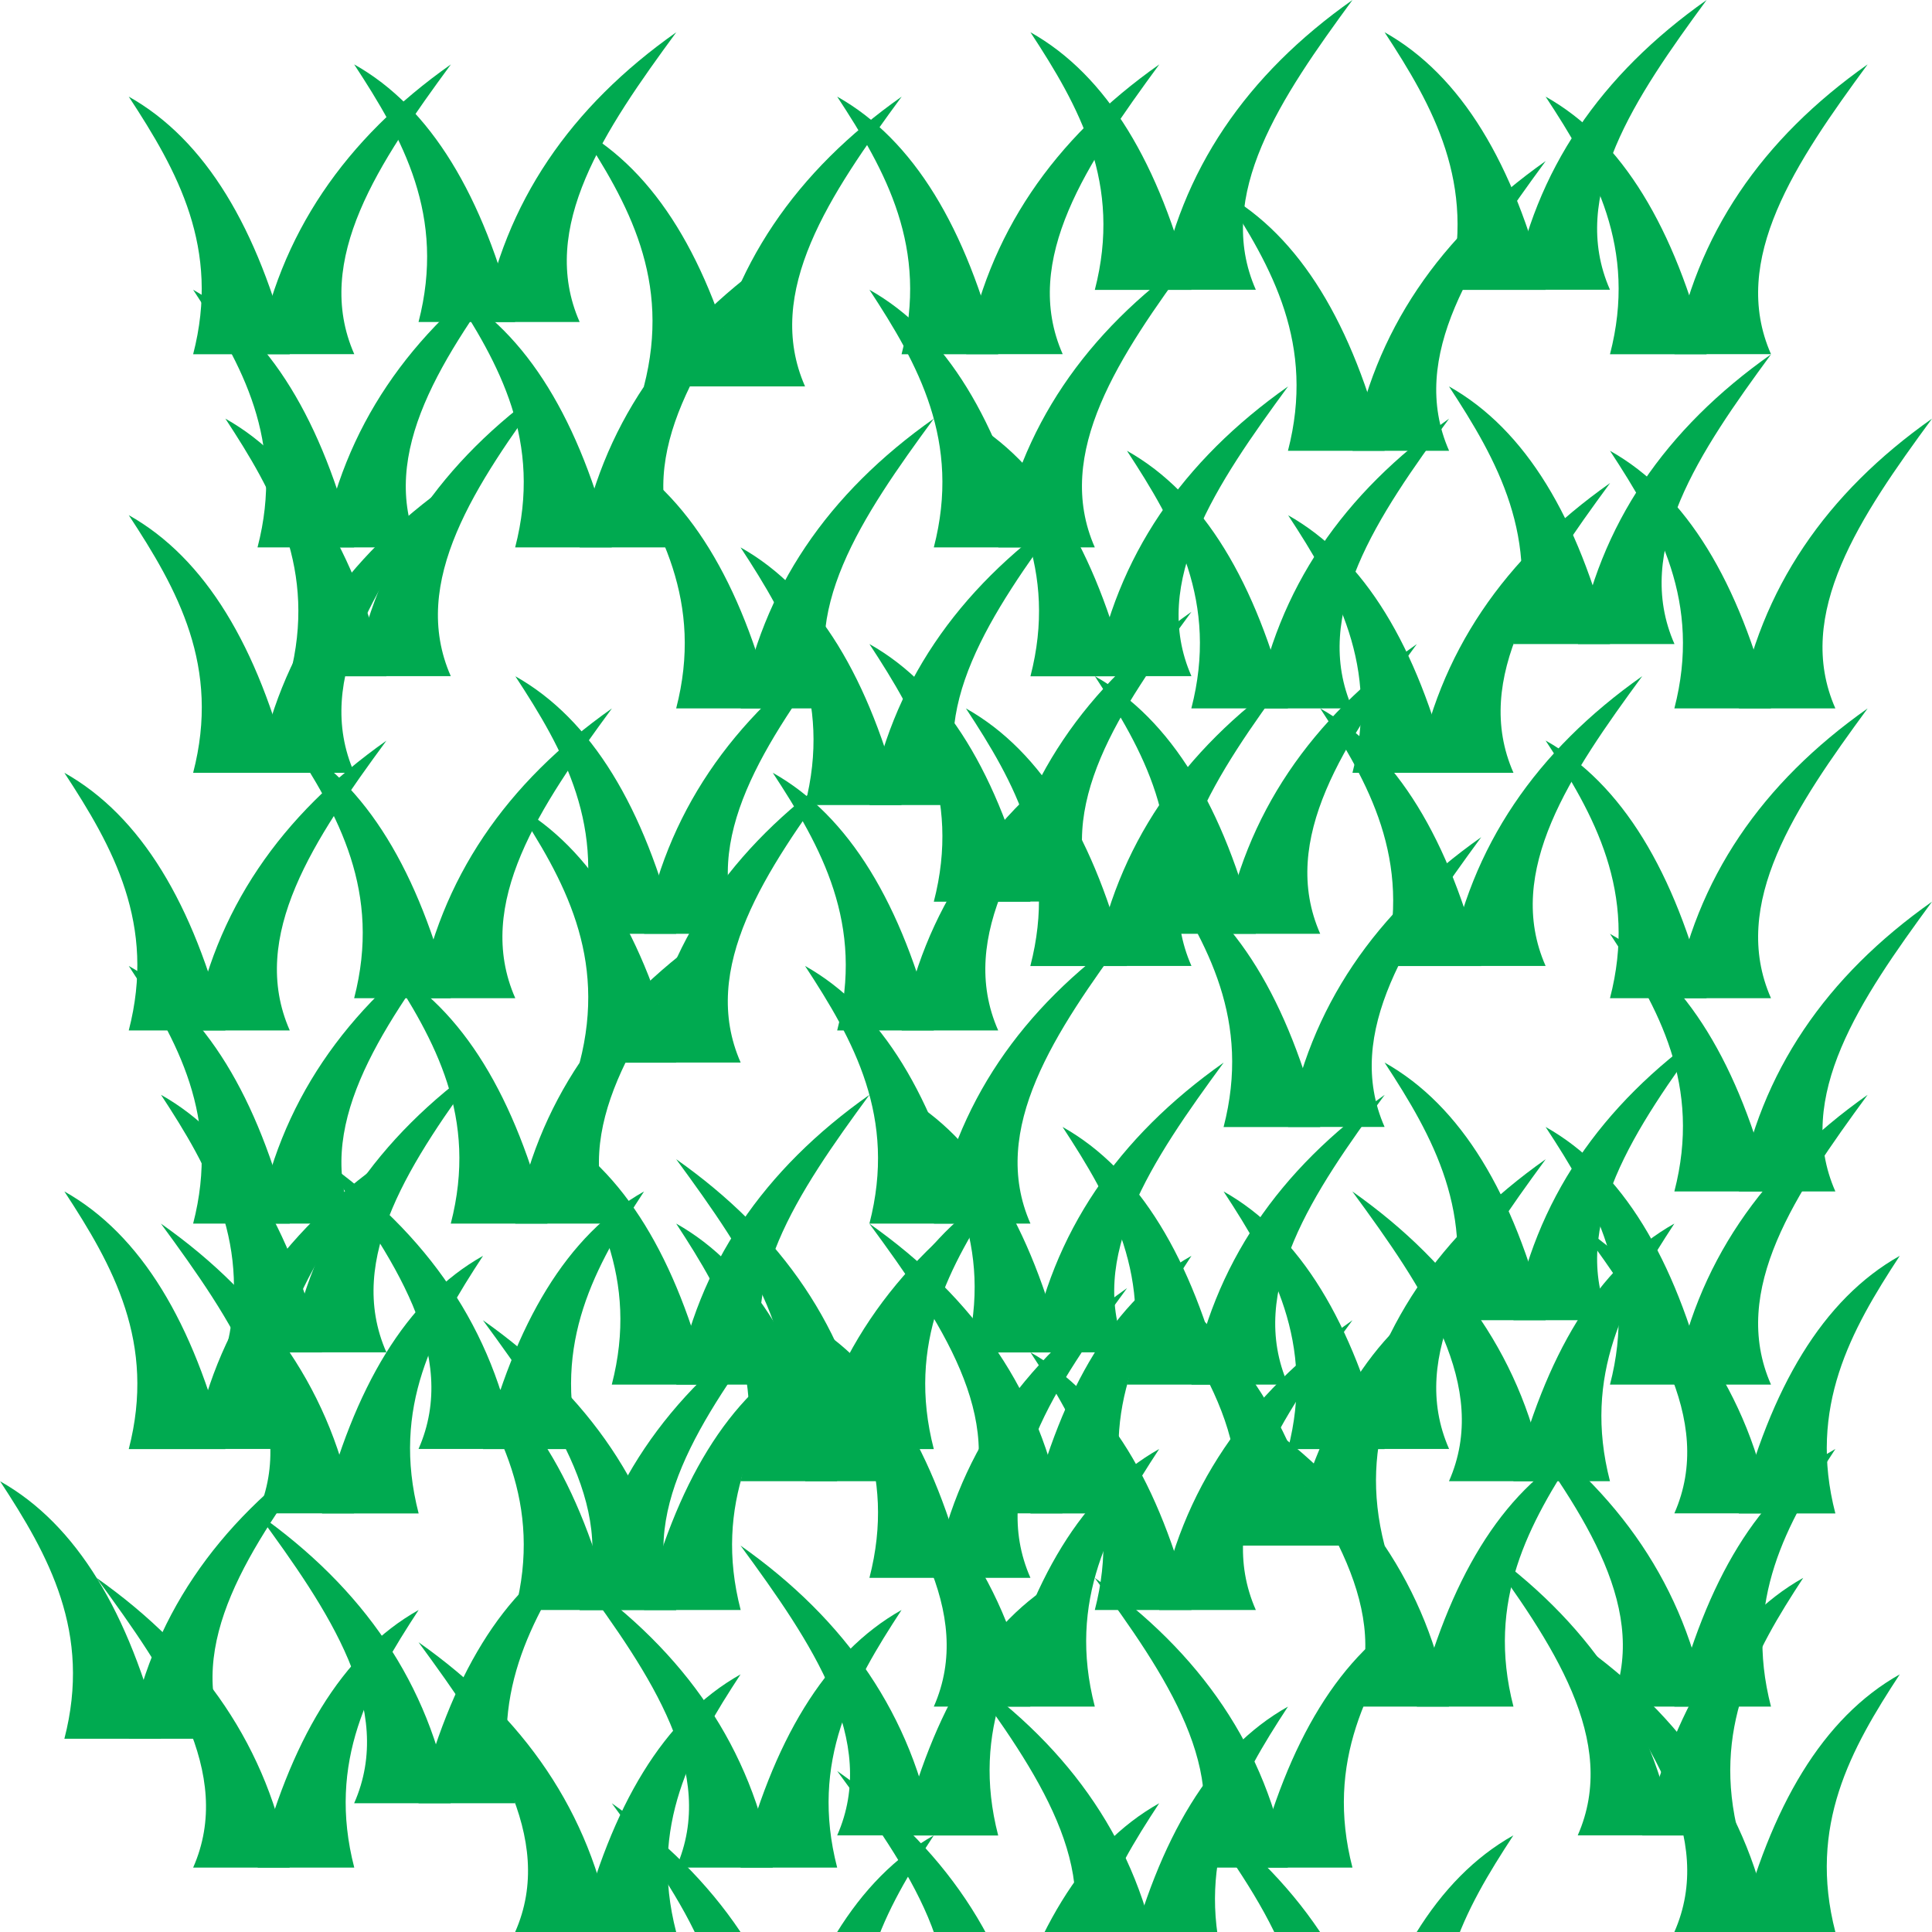 <?xml version="1.0" encoding="UTF-8" standalone="no"?>
<!-- Created with Inkscape (http://www.inkscape.org/) -->

<svg
   xmlns:dc="http://purl.org/dc/elements/1.1/"
   xmlns:cc="http://creativecommons.org/ns#"
   xmlns:rdf="http://www.w3.org/1999/02/22-rdf-syntax-ns#"
   xmlns:svg="http://www.w3.org/2000/svg"
   xmlns="http://www.w3.org/2000/svg"
   xmlns:sodipodi="http://sodipodi.sourceforge.net/DTD/sodipodi-0.dtd"
   xmlns:inkscape="http://www.inkscape.org/namespaces/inkscape"
   width="60"
   height="60"
   viewBox="0 0 15.875 15.875"
   version="1.1"
   id="svg8"
   inkscape:version="0.92.2 (5c3e80d, 2017-08-06)"
   sodipodi:docname="grass.svg"
   inkscape:export-filename="C:\Users\Tyler\Desktop\IRB\sprites\grass.png"
   inkscape:export-xdpi="96"
   inkscape:export-ydpi="96">
  <defs
     id="defs2" />
  <sodipodi:namedview
     id="base"
     pagecolor="#a0502d"
     bordercolor="#666666"
     borderopacity="1.0"
     inkscape:pageopacity="1"
     inkscape:pageshadow="2"
     inkscape:zoom="11.2"
     inkscape:cx="54.16679"
     inkscape:cy="31.146863"
     inkscape:document-units="mm"
     inkscape:current-layer="layer1"
     showgrid="true"
     units="px"
     inkscape:window-width="1920"
     inkscape:window-height="1027"
     inkscape:window-x="-8"
     inkscape:window-y="-8"
     inkscape:window-maximized="1">
    <inkscape:grid
       type="xygrid"
       id="grid815" />
  </sodipodi:namedview>
  <g
     inkscape:label="Layer 1"
     inkscape:groupmode="layer"
     id="layer1"
     transform="translate(0,-281.125)">
    <path
       style="fill:#00aa50;fill-opacity:1;stroke:none;stroke-width:0.265px;stroke-linecap:butt;stroke-linejoin:miter;stroke-opacity:1"
       d="m 1.058,281.919 c 0.632,0.355 1.061,1.083 1.323,2.117 H 1.587 c 0.226,-0.873 -0.128,-1.505 -0.529,-2.117 v 0"
       id="path827"
       inkscape:connector-curvature="0"
       sodipodi:nodetypes="ccccc" />
    <path
       style="fill:#00aa50;fill-opacity:1;stroke:none;stroke-width:0.265px;stroke-linecap:butt;stroke-linejoin:miter;stroke-opacity:1"
       d="m 2.117,284.035 h 0.794 c -0.342,-0.776 0.205,-1.578 0.794,-2.381 -0.87,0.613 -1.412,1.4 -1.587,2.381 z"
       id="path829"
       inkscape:connector-curvature="0"
       sodipodi:nodetypes="cccc" />
    <path
       style="fill:#00aa50;fill-opacity:1;stroke:none;stroke-width:0.265px;stroke-linecap:butt;stroke-linejoin:miter;stroke-opacity:1"
       d="m 1.058,285.358 c 0.632,0.355 1.061,1.083 1.323,2.117 H 1.587 C 1.814,286.602 1.46,285.97 1.058,285.358 v 0"
       id="path827-6"
       inkscape:connector-curvature="0"
       sodipodi:nodetypes="ccccc" />
    <path
       style="fill:#00aa50;fill-opacity:1;stroke:none;stroke-width:0.265px;stroke-linecap:butt;stroke-linejoin:miter;stroke-opacity:1"
       d="m 2.117,287.475 h 0.794 c -0.342,-0.776 0.205,-1.578 0.794,-2.381 -0.87,0.613 -1.412,1.4 -1.587,2.381 z"
       id="path829-3"
       inkscape:connector-curvature="0"
       sodipodi:nodetypes="cccc" />
    <path
       style="fill:#00aa50;fill-opacity:1;stroke:none;stroke-width:0.265px;stroke-linecap:butt;stroke-linejoin:miter;stroke-opacity:1"
       d="m 6.085,285.623 c 0.632,0.355 1.061,1.083 1.323,2.117 h -0.794 c 0.226,-0.873 -0.128,-1.505 -0.529,-2.117 v 0"
       id="path827-5"
       inkscape:connector-curvature="0"
       sodipodi:nodetypes="ccccc" />
    <path
       style="fill:#00aa50;fill-opacity:1;stroke:none;stroke-width:0.265px;stroke-linecap:butt;stroke-linejoin:miter;stroke-opacity:1"
       d="M 7.144,287.74 H 7.938 c -0.342,-0.776 0.205,-1.578 0.794,-2.381 -0.87,0.613 -1.412,1.4 -1.587,2.381 z"
       id="path829-34"
       inkscape:connector-curvature="0"
       sodipodi:nodetypes="cccc" />
    <path
       style="fill:#00aa50;fill-opacity:1;stroke:none;stroke-width:0.265px;stroke-linecap:butt;stroke-linejoin:miter;stroke-opacity:1"
       d="m 6.879,281.919 c 0.632,0.355 1.061,1.083 1.323,2.117 h -0.794 c 0.226,-0.873 -0.128,-1.505 -0.529,-2.117 v 0"
       id="path827-3"
       inkscape:connector-curvature="0"
       sodipodi:nodetypes="ccccc" />
    <path
       style="fill:#00aa50;fill-opacity:1;stroke:none;stroke-width:0.265px;stroke-linecap:butt;stroke-linejoin:miter;stroke-opacity:1"
       d="m 7.938,284.035 h 0.794 c -0.342,-0.776 0.205,-1.578 0.794,-2.381 -0.87,0.613 -1.412,1.4 -1.587,2.381 z"
       id="path829-5"
       inkscape:connector-curvature="0"
       sodipodi:nodetypes="cccc" />
    <path
       style="fill:#00aa50;fill-opacity:1;stroke:none;stroke-width:0.265px;stroke-linecap:butt;stroke-linejoin:miter;stroke-opacity:1"
       d="m 3.704,283.506 c 0.632,0.355 1.061,1.083 1.323,2.117 h -0.794 c 0.226,-0.873 -0.128,-1.505 -0.529,-2.117 v 0"
       id="path827-1"
       inkscape:connector-curvature="0"
       sodipodi:nodetypes="ccccc" />
    <path
       style="fill:#00aa50;fill-opacity:1;stroke:none;stroke-width:0.265px;stroke-linecap:butt;stroke-linejoin:miter;stroke-opacity:1"
       d="m 4.762,285.623 h 0.794 c -0.342,-0.776 0.205,-1.578 0.794,-2.381 -0.87,0.613 -1.412,1.4 -1.587,2.381 z"
       id="path829-7"
       inkscape:connector-curvature="0"
       sodipodi:nodetypes="cccc" />
    <path
       style="fill:#00aa50;fill-opacity:1;stroke:none;stroke-width:0.265px;stroke-linecap:butt;stroke-linejoin:miter;stroke-opacity:1"
       d="m 8.996,286.681 c 0.632,0.355 1.061,1.083 1.323,2.117 H 9.525 c 0.226,-0.873 -0.128,-1.505 -0.529,-2.117 v 0"
       id="path827-4"
       inkscape:connector-curvature="0"
       sodipodi:nodetypes="ccccc" />
    <path
       style="fill:#00aa50;fill-opacity:1;stroke:none;stroke-width:0.265px;stroke-linecap:butt;stroke-linejoin:miter;stroke-opacity:1"
       d="m 10.054,288.798 h 0.794 c -0.342,-0.776 0.205,-1.578 0.794,-2.381 -0.87,0.613 -1.412,1.4 -1.587,2.381 z"
       id="path829-6"
       inkscape:connector-curvature="0"
       sodipodi:nodetypes="cccc" />
    <path
       style="fill:#00aa50;fill-opacity:1;stroke:none;stroke-width:0.265px;stroke-linecap:butt;stroke-linejoin:miter;stroke-opacity:1"
       d="m 10.583,285.358 c 0.632,0.355 1.061,1.083 1.323,2.117 H 11.113 c 0.226,-0.873 -0.128,-1.505 -0.529,-2.117 v 0"
       id="path827-17"
       inkscape:connector-curvature="0"
       sodipodi:nodetypes="ccccc" />
    <path
       style="fill:#00aa50;fill-opacity:1;stroke:none;stroke-width:0.265px;stroke-linecap:butt;stroke-linejoin:miter;stroke-opacity:1"
       d="m 11.642,287.475 h 0.794 c -0.342,-0.776 0.205,-1.578 0.794,-2.381 -0.87,0.613 -1.412,1.4 -1.587,2.381 z"
       id="path829-9"
       inkscape:connector-curvature="0"
       sodipodi:nodetypes="cccc" />
    <path
       style="fill:#00aa50;fill-opacity:1;stroke:none;stroke-width:0.265px;stroke-linecap:butt;stroke-linejoin:miter;stroke-opacity:1"
       d="m 12.7,281.919 c 0.632,0.355 1.061,1.083 1.323,2.117 h -0.794 C 13.456,283.162 13.102,282.53 12.7,281.919 v 0"
       id="path827-8"
       inkscape:connector-curvature="0"
       sodipodi:nodetypes="ccccc" />
    <path
       style="fill:#00aa50;fill-opacity:1;stroke:none;stroke-width:0.265px;stroke-linecap:butt;stroke-linejoin:miter;stroke-opacity:1"
       d="m 13.758,284.035 h 0.794 c -0.342,-0.776 0.205,-1.578 0.794,-2.381 -0.87,0.613 -1.412,1.4 -1.587,2.381 z"
       id="path829-8"
       inkscape:connector-curvature="0"
       sodipodi:nodetypes="cccc" />
    <path
       style="fill:#00aa50;fill-opacity:1;stroke:none;stroke-width:0.265px;stroke-linecap:butt;stroke-linejoin:miter;stroke-opacity:1"
       d="m 10.054,282.712 c 0.632,0.355 1.061,1.083 1.323,2.117 h -0.794 c 0.226,-0.873 -0.128,-1.505 -0.529,-2.117 v 0"
       id="path827-41"
       inkscape:connector-curvature="0"
       sodipodi:nodetypes="ccccc" />
    <path
       style="fill:#00aa50;fill-opacity:1;stroke:none;stroke-width:0.265px;stroke-linecap:butt;stroke-linejoin:miter;stroke-opacity:1"
       d="m 11.113,284.829 h 0.794 c -0.342,-0.776 0.205,-1.578 0.794,-2.381 -0.87,0.613 -1.412,1.4 -1.587,2.381 z"
       id="path829-2"
       inkscape:connector-curvature="0"
       sodipodi:nodetypes="cccc" />
    <path
       style="fill:#00aa50;fill-opacity:1;stroke:none;stroke-width:0.265px;stroke-linecap:butt;stroke-linejoin:miter;stroke-opacity:1"
       d="m 2.91,281.654 c 0.632,0.355 1.061,1.083 1.323,2.117 h -0.794 c 0.226,-0.873 -0.128,-1.505 -0.529,-2.117 v 0"
       id="path827-9"
       inkscape:connector-curvature="0"
       sodipodi:nodetypes="ccccc" />
    <path
       style="fill:#00aa50;fill-opacity:1;stroke:none;stroke-width:0.265px;stroke-linecap:butt;stroke-linejoin:miter;stroke-opacity:1"
       d="m 3.969,283.771 h 0.794 c -0.342,-0.776 0.205,-1.578 0.794,-2.381 -0.87,0.613 -1.412,1.4 -1.587,2.381 z"
       id="path829-0"
       inkscape:connector-curvature="0"
       sodipodi:nodetypes="cccc" />
    <path
       style="fill:#00aa50;fill-opacity:1;stroke:none;stroke-width:0.265px;stroke-linecap:butt;stroke-linejoin:miter;stroke-opacity:1"
       d="m 4.762,282.183 c 0.632,0.355 1.061,1.083 1.323,2.117 h -0.794 c 0.226,-0.873 -0.128,-1.505 -0.529,-2.117 v 0"
       id="path827-2"
       inkscape:connector-curvature="0"
       sodipodi:nodetypes="ccccc" />
    <path
       style="fill:#00aa50;fill-opacity:1;stroke:none;stroke-width:0.265px;stroke-linecap:butt;stroke-linejoin:miter;stroke-opacity:1"
       d="m 5.821,284.3 h 0.794 c -0.342,-0.776 0.205,-1.578 0.794,-2.381 -0.87,0.613 -1.412,1.4 -1.587,2.381 z"
       id="path829-76"
       inkscape:connector-curvature="0"
       sodipodi:nodetypes="cccc" />
    <path
       style="fill:#00aa50;fill-opacity:1;stroke:none;stroke-width:0.265px;stroke-linecap:butt;stroke-linejoin:miter;stroke-opacity:1"
       d="m 7.938,284.565 c 0.632,0.355 1.061,1.083 1.323,2.117 h -0.794 c 0.226,-0.873 -0.128,-1.505 -0.529,-2.117 v 0"
       id="path827-98"
       inkscape:connector-curvature="0"
       sodipodi:nodetypes="ccccc" />
    <path
       style="fill:#00aa50;fill-opacity:1;stroke:none;stroke-width:0.265px;stroke-linecap:butt;stroke-linejoin:miter;stroke-opacity:1"
       d="m 8.996,286.681 h 0.794 c -0.342,-0.776 0.205,-1.578 0.794,-2.381 -0.87,0.613 -1.412,1.4 -1.588,2.381 z"
       id="path829-22"
       inkscape:connector-curvature="0"
       sodipodi:nodetypes="cccc" />
    <path
       style="fill:#00aa50;fill-opacity:1;stroke:none;stroke-width:0.265px;stroke-linecap:butt;stroke-linejoin:miter;stroke-opacity:1"
       d="m 7.144,283.506 c 0.632,0.355 1.061,1.083 1.323,2.117 h -0.794 c 0.226,-0.873 -0.128,-1.505 -0.529,-2.117 v 0"
       id="path827-411"
       inkscape:connector-curvature="0"
       sodipodi:nodetypes="ccccc" />
    <path
       style="fill:#00aa50;fill-opacity:1;stroke:none;stroke-width:0.265px;stroke-linecap:butt;stroke-linejoin:miter;stroke-opacity:1"
       d="m 8.202,285.623 h 0.794 c -0.342,-0.776 0.205,-1.578 0.794,-2.381 -0.87,0.613 -1.412,1.4 -1.587,2.381 z"
       id="path829-99"
       inkscape:connector-curvature="0"
       sodipodi:nodetypes="cccc" />
    <path
       style="fill:#00aa50;fill-opacity:1;stroke:none;stroke-width:0.265px;stroke-linecap:butt;stroke-linejoin:miter;stroke-opacity:1"
       d="m 8.467,281.39 c 0.632,0.355 1.061,1.083 1.323,2.117 h -0.794 c 0.226,-0.873 -0.128,-1.505 -0.529,-2.117 v 0"
       id="path827-89"
       inkscape:connector-curvature="0"
       sodipodi:nodetypes="ccccc" />
    <path
       style="fill:#00aa50;fill-opacity:1;stroke:none;stroke-width:0.265px;stroke-linecap:butt;stroke-linejoin:miter;stroke-opacity:1"
       d="m 9.525,283.506 h 0.794 c -0.342,-0.776 0.205,-1.578 0.794,-2.381 -0.87,0.613 -1.412,1.4 -1.587,2.381 z"
       id="path829-79"
       inkscape:connector-curvature="0"
       sodipodi:nodetypes="cccc" />
    <path
       style="fill:#00aa50;fill-opacity:1;stroke:none;stroke-width:0.265px;stroke-linecap:butt;stroke-linejoin:miter;stroke-opacity:1"
       d="m 1.587,283.506 c 0.632,0.355 1.061,1.083 1.323,2.117 h -0.794 C 2.343,284.749 1.989,284.118 1.587,283.506 v 0"
       id="path827-30"
       inkscape:connector-curvature="0"
       sodipodi:nodetypes="ccccc" />
    <path
       style="fill:#00aa50;fill-opacity:1;stroke:none;stroke-width:0.265px;stroke-linecap:butt;stroke-linejoin:miter;stroke-opacity:1"
       d="m 2.646,285.623 h 0.794 c -0.342,-0.776 0.205,-1.578 0.794,-2.381 -0.87,0.613 -1.412,1.4 -1.587,2.381 z"
       id="path829-25"
       inkscape:connector-curvature="0"
       sodipodi:nodetypes="cccc" />
    <path
       style="fill:#00aa50;fill-opacity:1;stroke:none;stroke-width:0.265px;stroke-linecap:butt;stroke-linejoin:miter;stroke-opacity:1"
       d="m 4.233,286.681 c 0.632,0.355 1.061,1.083 1.323,2.117 H 4.763 c 0.226,-0.873 -0.128,-1.505 -0.529,-2.117 v 0"
       id="path827-40"
       inkscape:connector-curvature="0"
       sodipodi:nodetypes="ccccc" />
    <path
       style="fill:#00aa50;fill-opacity:1;stroke:none;stroke-width:0.265px;stroke-linecap:butt;stroke-linejoin:miter;stroke-opacity:1"
       d="m 5.292,288.798 h 0.794 c -0.342,-0.776 0.205,-1.578 0.794,-2.381 -0.87,0.613 -1.412,1.4 -1.587,2.381 z"
       id="path829-1"
       inkscape:connector-curvature="0"
       sodipodi:nodetypes="cccc" />
    <path
       style="fill:#00aa50;fill-opacity:1;stroke:none;stroke-width:0.265px;stroke-linecap:butt;stroke-linejoin:miter;stroke-opacity:1"
       d="m 13.229,284.829 c 0.632,0.355 1.061,1.083 1.323,2.117 h -0.794 c 0.226,-0.873 -0.128,-1.505 -0.529,-2.117 v 0"
       id="path827-18"
       inkscape:connector-curvature="0"
       sodipodi:nodetypes="ccccc" />
    <path
       style="fill:#00aa50;fill-opacity:1;stroke:none;stroke-width:0.265px;stroke-linecap:butt;stroke-linejoin:miter;stroke-opacity:1"
       d="m 14.287,286.946 h 0.794 c -0.342,-0.776 0.205,-1.578 0.794,-2.381 -0.87,0.613 -1.412,1.4 -1.587,2.381 z"
       id="path829-56"
       inkscape:connector-curvature="0"
       sodipodi:nodetypes="cccc" />
    <path
       style="fill:#00aa50;fill-opacity:1;stroke:none;stroke-width:0.265px;stroke-linecap:butt;stroke-linejoin:miter;stroke-opacity:1"
       d="m 11.906,284.3 c 0.632,0.355 1.061,1.083 1.323,2.117 h -0.794 c 0.226,-0.873 -0.128,-1.505 -0.529,-2.117 v 0"
       id="path827-53"
       inkscape:connector-curvature="0"
       sodipodi:nodetypes="ccccc" />
    <path
       style="fill:#00aa50;fill-opacity:1;stroke:none;stroke-width:0.265px;stroke-linecap:butt;stroke-linejoin:miter;stroke-opacity:1"
       d="m 12.965,286.417 h 0.794 c -0.342,-0.776 0.205,-1.578 0.794,-2.381 -0.87,0.613 -1.412,1.4 -1.587,2.381 z"
       id="path829-71"
       inkscape:connector-curvature="0"
       sodipodi:nodetypes="cccc" />
    <path
       style="fill:#00aa50;fill-opacity:1;stroke:none;stroke-width:0.265px;stroke-linecap:butt;stroke-linejoin:miter;stroke-opacity:1"
       d="m 1.852,284.565 c 0.632,0.355 1.061,1.083 1.323,2.117 h -0.794 c 0.226,-0.873 -0.128,-1.505 -0.529,-2.117 v 0"
       id="path827-183"
       inkscape:connector-curvature="0"
       sodipodi:nodetypes="ccccc" />
    <path
       style="fill:#00aa50;fill-opacity:1;stroke:none;stroke-width:0.265px;stroke-linecap:butt;stroke-linejoin:miter;stroke-opacity:1"
       d="m 2.91,286.681 h 0.794 c -0.342,-0.776 0.205,-1.578 0.794,-2.381 -0.87,0.613 -1.412,1.4 -1.587,2.381 z"
       id="path829-74"
       inkscape:connector-curvature="0"
       sodipodi:nodetypes="cccc" />
    <path
       style="fill:#00aa50;fill-opacity:1;stroke:none;stroke-width:0.265px;stroke-linecap:butt;stroke-linejoin:miter;stroke-opacity:1"
       d="m 7.144,286.417 c 0.632,0.355 1.061,1.083 1.323,2.117 h -0.794 c 0.226,-0.873 -0.128,-1.505 -0.529,-2.117 v 0"
       id="path827-34"
       inkscape:connector-curvature="0"
       sodipodi:nodetypes="ccccc" />
    <path
       style="fill:#00aa50;fill-opacity:1;stroke:none;stroke-width:0.265px;stroke-linecap:butt;stroke-linejoin:miter;stroke-opacity:1"
       d="m 8.202,288.533 h 0.794 c -0.342,-0.776 0.205,-1.578 0.794,-2.381 -0.87,0.613 -1.412,1.4 -1.587,2.381 z"
       id="path829-72"
       inkscape:connector-curvature="0"
       sodipodi:nodetypes="cccc" />
    <path
       style="fill:#00aa50;fill-opacity:1;stroke:none;stroke-width:0.265px;stroke-linecap:butt;stroke-linejoin:miter;stroke-opacity:1"
       d="m 11.377,281.39 c 0.632,0.355 1.061,1.083 1.323,2.117 h -0.794 c 0.226,-0.873 -0.128,-1.505 -0.529,-2.117 v 0"
       id="path827-93"
       inkscape:connector-curvature="0"
       sodipodi:nodetypes="ccccc" />
    <path
       style="fill:#00aa50;fill-opacity:1;stroke:none;stroke-width:0.265px;stroke-linecap:butt;stroke-linejoin:miter;stroke-opacity:1"
       d="m 12.435,283.506 h 0.794 c -0.342,-0.776 0.205,-1.578 0.794,-2.381 -0.87,0.613 -1.412,1.4 -1.587,2.381 z"
       id="path829-04"
       inkscape:connector-curvature="0"
       sodipodi:nodetypes="cccc" />
    <path
       style="fill:#00aa50;fill-opacity:1;stroke:none;stroke-width:0.265px;stroke-linecap:butt;stroke-linejoin:miter;stroke-opacity:1"
       d="m 9.26,284.829 c 0.632,0.355 1.061,1.083 1.323,2.117 h -0.794 c 0.226,-0.873 -0.128,-1.505 -0.529,-2.117 v 0"
       id="path827-94"
       inkscape:connector-curvature="0"
       sodipodi:nodetypes="ccccc" />
    <path
       style="fill:#00aa50;fill-opacity:1;stroke:none;stroke-width:0.265px;stroke-linecap:butt;stroke-linejoin:miter;stroke-opacity:1"
       d="m 10.319,286.946 h 0.794 c -0.342,-0.776 0.205,-1.578 0.794,-2.381 -0.87,0.613 -1.412,1.4 -1.587,2.381 z"
       id="path829-68"
       inkscape:connector-curvature="0"
       sodipodi:nodetypes="cccc" />
    <path
       style="fill:#00aa50;fill-opacity:1;stroke:none;stroke-width:0.265px;stroke-linecap:butt;stroke-linejoin:miter;stroke-opacity:1"
       d="m 5.027,284.829 c 0.632,0.355 1.061,1.083 1.323,2.117 H 5.556 c 0.226,-0.873 -0.128,-1.505 -0.529,-2.117 v 0"
       id="path827-52"
       inkscape:connector-curvature="0"
       sodipodi:nodetypes="ccccc" />
    <path
       style="fill:#00aa50;fill-opacity:1;stroke:none;stroke-width:0.265px;stroke-linecap:butt;stroke-linejoin:miter;stroke-opacity:1"
       d="m 6.085,286.946 h 0.794 c -0.342,-0.776 0.205,-1.578 0.794,-2.381 -0.87,0.613 -1.412,1.4 -1.587,2.381 z"
       id="path829-4"
       inkscape:connector-curvature="0"
       sodipodi:nodetypes="cccc" />
    <path
       style="fill:#00aa50;fill-opacity:1;stroke:none;stroke-width:0.265px;stroke-linecap:butt;stroke-linejoin:miter;stroke-opacity:1"
       d="m 0.529,287.475 c 0.632,0.355 1.061,1.083 1.323,2.117 H 1.058 c 0.226,-0.873 -0.128,-1.505 -0.529,-2.117 v 0"
       id="path827-987"
       inkscape:connector-curvature="0"
       sodipodi:nodetypes="ccccc" />
    <path
       style="fill:#00aa50;fill-opacity:1;stroke:none;stroke-width:0.265px;stroke-linecap:butt;stroke-linejoin:miter;stroke-opacity:1"
       d="m 1.587,289.592 h 0.794 c -0.342,-0.776 0.205,-1.578 0.794,-2.381 -0.87,0.613 -1.412,1.4 -1.587,2.381 z"
       id="path829-70"
       inkscape:connector-curvature="0"
       sodipodi:nodetypes="cccc" />
    <path
       style="fill:#00aa50;fill-opacity:1;stroke:none;stroke-width:0.265px;stroke-linecap:butt;stroke-linejoin:miter;stroke-opacity:1"
       d="m 0.529,290.915 c 0.632,0.355 1.061,1.083 1.323,2.117 H 1.058 c 0.226,-0.873 -0.128,-1.505 -0.529,-2.117 v 0"
       id="path827-6-7"
       inkscape:connector-curvature="0"
       sodipodi:nodetypes="ccccc" />
    <path
       style="fill:#00aa50;fill-opacity:1;stroke:none;stroke-width:0.265px;stroke-linecap:butt;stroke-linejoin:miter;stroke-opacity:1"
       d="m 1.587,293.031 h 0.794 c -0.342,-0.776 0.205,-1.578 0.794,-2.381 -0.87,0.613 -1.412,1.4 -1.587,2.381 z"
       id="path829-3-2"
       inkscape:connector-curvature="0"
       sodipodi:nodetypes="cccc" />
    <path
       style="fill:#00aa50;fill-opacity:1;stroke:none;stroke-width:0.265px;stroke-linecap:butt;stroke-linejoin:miter;stroke-opacity:1"
       d="m 5.556,291.179 c 0.632,0.355 1.061,1.083 1.323,2.117 h -0.794 c 0.226,-0.873 -0.128,-1.505 -0.529,-2.117 v 0"
       id="path827-5-1"
       inkscape:connector-curvature="0"
       sodipodi:nodetypes="ccccc" />
    <path
       style="fill:#00aa50;fill-opacity:1;stroke:none;stroke-width:0.265px;stroke-linecap:butt;stroke-linejoin:miter;stroke-opacity:1"
       d="m 6.615,293.296 h 0.794 c -0.342,-0.776 0.205,-1.578 0.794,-2.381 -0.87,0.613 -1.412,1.4 -1.587,2.381 z"
       id="path829-34-9"
       inkscape:connector-curvature="0"
       sodipodi:nodetypes="cccc" />
    <path
       style="fill:#00aa50;fill-opacity:1;stroke:none;stroke-width:0.265px;stroke-linecap:butt;stroke-linejoin:miter;stroke-opacity:1"
       d="m 6.35,287.475 c 0.632,0.355 1.061,1.083 1.323,2.117 h -0.794 c 0.226,-0.873 -0.128,-1.505 -0.529,-2.117 v 0"
       id="path827-3-5"
       inkscape:connector-curvature="0"
       sodipodi:nodetypes="ccccc" />
    <path
       style="fill:#00aa50;fill-opacity:1;stroke:none;stroke-width:0.265px;stroke-linecap:butt;stroke-linejoin:miter;stroke-opacity:1"
       d="m 7.408,289.592 h 0.794 c -0.342,-0.776 0.205,-1.578 0.794,-2.381 -0.87,0.613 -1.412,1.4 -1.587,2.381 z"
       id="path829-5-5"
       inkscape:connector-curvature="0"
       sodipodi:nodetypes="cccc" />
    <path
       style="fill:#00aa50;fill-opacity:1;stroke:none;stroke-width:0.265px;stroke-linecap:butt;stroke-linejoin:miter;stroke-opacity:1"
       d="m 3.175,289.062 c 0.632,0.355 1.061,1.083 1.323,2.117 h -0.794 c 0.226,-0.873 -0.128,-1.505 -0.529,-2.117 v 0"
       id="path827-1-2"
       inkscape:connector-curvature="0"
       sodipodi:nodetypes="ccccc" />
    <path
       style="fill:#00aa50;fill-opacity:1;stroke:none;stroke-width:0.265px;stroke-linecap:butt;stroke-linejoin:miter;stroke-opacity:1"
       d="m 4.233,291.179 h 0.794 c -0.342,-0.776 0.205,-1.578 0.794,-2.381 -0.87,0.613 -1.412,1.4 -1.587,2.381 z"
       id="path829-7-0"
       inkscape:connector-curvature="0"
       sodipodi:nodetypes="cccc" />
    <path
       style="fill:#00aa50;fill-opacity:1;stroke:none;stroke-width:0.265px;stroke-linecap:butt;stroke-linejoin:miter;stroke-opacity:1"
       d="m 8.467,292.237 c 0.632,0.355 1.061,1.083 1.323,2.117 h -0.794 c 0.226,-0.873 -0.128,-1.505 -0.529,-2.117 v 0"
       id="path827-4-1"
       inkscape:connector-curvature="0"
       sodipodi:nodetypes="ccccc" />
    <path
       style="fill:#00aa50;fill-opacity:1;stroke:none;stroke-width:0.265px;stroke-linecap:butt;stroke-linejoin:miter;stroke-opacity:1"
       d="m 9.525,294.354 h 0.794 c -0.342,-0.776 0.205,-1.578 0.794,-2.381 -0.87,0.613 -1.412,1.4 -1.588,2.381 z"
       id="path829-6-5"
       inkscape:connector-curvature="0"
       sodipodi:nodetypes="cccc" />
    <path
       style="fill:#00aa50;fill-opacity:1;stroke:none;stroke-width:0.265px;stroke-linecap:butt;stroke-linejoin:miter;stroke-opacity:1"
       d="m 10.054,290.915 c 0.632,0.355 1.061,1.083 1.323,2.117 h -0.794 c 0.226,-0.873 -0.128,-1.505 -0.529,-2.117 v 0"
       id="path827-17-5"
       inkscape:connector-curvature="0"
       sodipodi:nodetypes="ccccc" />
    <path
       style="fill:#00aa50;fill-opacity:1;stroke:none;stroke-width:0.265px;stroke-linecap:butt;stroke-linejoin:miter;stroke-opacity:1"
       d="m 11.113,293.031 h 0.794 c -0.342,-0.776 0.205,-1.578 0.794,-2.381 -0.87,0.613 -1.412,1.4 -1.587,2.381 z"
       id="path829-9-2"
       inkscape:connector-curvature="0"
       sodipodi:nodetypes="cccc" />
    <path
       style="fill:#00aa50;fill-opacity:1;stroke:none;stroke-width:0.265px;stroke-linecap:butt;stroke-linejoin:miter;stroke-opacity:1"
       d="m 12.7,287.21 c 0.632,0.355 1.061,1.083 1.323,2.117 h -0.794 C 13.456,288.454 13.102,287.822 12.7,287.21 v 0"
       id="path827-8-4"
       inkscape:connector-curvature="0"
       sodipodi:nodetypes="ccccc" />
    <path
       style="fill:#00aa50;fill-opacity:1;stroke:none;stroke-width:0.265px;stroke-linecap:butt;stroke-linejoin:miter;stroke-opacity:1"
       d="m 13.758,289.327 h 0.794 c -0.342,-0.776 0.205,-1.578 0.794,-2.381 -0.87,0.613 -1.412,1.4 -1.587,2.381 z"
       id="path829-8-5"
       inkscape:connector-curvature="0"
       sodipodi:nodetypes="cccc" />
    <path
       style="fill:#00aa50;fill-opacity:1;stroke:none;stroke-width:0.265px;stroke-linecap:butt;stroke-linejoin:miter;stroke-opacity:1"
       d="m 9.525,288.269 c 0.632,0.355 1.061,1.083 1.323,2.117 h -0.794 c 0.226,-0.873 -0.128,-1.505 -0.529,-2.117 v 0"
       id="path827-41-0"
       inkscape:connector-curvature="0"
       sodipodi:nodetypes="ccccc" />
    <path
       style="fill:#00aa50;fill-opacity:1;stroke:none;stroke-width:0.265px;stroke-linecap:butt;stroke-linejoin:miter;stroke-opacity:1"
       d="m 10.583,290.385 h 0.794 c -0.342,-0.776 0.205,-1.578 0.794,-2.381 -0.87,0.613 -1.412,1.4 -1.587,2.381 z"
       id="path829-2-8"
       inkscape:connector-curvature="0"
       sodipodi:nodetypes="cccc" />
    <path
       style="fill:#00aa50;fill-opacity:1;stroke:none;stroke-width:0.265px;stroke-linecap:butt;stroke-linejoin:miter;stroke-opacity:1"
       d="m 2.381,287.21 c 0.632,0.355 1.061,1.083 1.323,2.117 h -0.794 c 0.226,-0.873 -0.128,-1.505 -0.529,-2.117 v 0"
       id="path827-9-1"
       inkscape:connector-curvature="0"
       sodipodi:nodetypes="ccccc" />
    <path
       style="fill:#00aa50;fill-opacity:1;stroke:none;stroke-width:0.265px;stroke-linecap:butt;stroke-linejoin:miter;stroke-opacity:1"
       d="m 3.44,289.327 h 0.794 c -0.342,-0.776 0.205,-1.578 0.794,-2.381 -0.87,0.613 -1.412,1.4 -1.587,2.381 z"
       id="path829-0-0"
       inkscape:connector-curvature="0"
       sodipodi:nodetypes="cccc" />
    <path
       style="fill:#00aa50;fill-opacity:1;stroke:none;stroke-width:0.265px;stroke-linecap:butt;stroke-linejoin:miter;stroke-opacity:1"
       d="m 4.233,287.74 c 0.632,0.355 1.061,1.083 1.323,2.117 H 4.763 c 0.226,-0.873 -0.128,-1.505 -0.529,-2.117 v 0"
       id="path827-2-4"
       inkscape:connector-curvature="0"
       sodipodi:nodetypes="ccccc" />
    <path
       style="fill:#00aa50;fill-opacity:1;stroke:none;stroke-width:0.265px;stroke-linecap:butt;stroke-linejoin:miter;stroke-opacity:1"
       d="m 5.292,289.856 h 0.794 c -0.342,-0.776 0.205,-1.578 0.794,-2.381 -0.87,0.613 -1.412,1.4 -1.587,2.381 z"
       id="path829-76-4"
       inkscape:connector-curvature="0"
       sodipodi:nodetypes="cccc" />
    <path
       style="fill:#00aa50;fill-opacity:1;stroke:none;stroke-width:0.265px;stroke-linecap:butt;stroke-linejoin:miter;stroke-opacity:1"
       d="m 7.408,290.121 c 0.632,0.355 1.061,1.083 1.323,2.117 H 7.938 C 8.164,291.364 7.81,290.733 7.408,290.121 v 0"
       id="path827-98-7"
       inkscape:connector-curvature="0"
       sodipodi:nodetypes="ccccc" />
    <path
       style="fill:#00aa50;fill-opacity:1;stroke:none;stroke-width:0.265px;stroke-linecap:butt;stroke-linejoin:miter;stroke-opacity:1"
       d="m 8.467,292.237 h 0.794 c -0.342,-0.776 0.205,-1.578 0.794,-2.381 -0.87,0.613 -1.412,1.4 -1.587,2.381 z"
       id="path829-22-6"
       inkscape:connector-curvature="0"
       sodipodi:nodetypes="cccc" />
    <path
       style="fill:#00aa50;fill-opacity:1;stroke:none;stroke-width:0.265px;stroke-linecap:butt;stroke-linejoin:miter;stroke-opacity:1"
       d="m 6.615,289.062 c 0.632,0.355 1.061,1.083 1.323,2.117 H 7.144 c 0.226,-0.873 -0.128,-1.505 -0.529,-2.117 v 0"
       id="path827-411-9"
       inkscape:connector-curvature="0"
       sodipodi:nodetypes="ccccc" />
    <path
       style="fill:#00aa50;fill-opacity:1;stroke:none;stroke-width:0.265px;stroke-linecap:butt;stroke-linejoin:miter;stroke-opacity:1"
       d="m 7.673,291.179 h 0.794 c -0.342,-0.776 0.205,-1.578 0.794,-2.381 -0.87,0.613 -1.412,1.4 -1.587,2.381 z"
       id="path829-99-7"
       inkscape:connector-curvature="0"
       sodipodi:nodetypes="cccc" />
    <path
       style="fill:#00aa50;fill-opacity:1;stroke:none;stroke-width:0.265px;stroke-linecap:butt;stroke-linejoin:miter;stroke-opacity:1"
       d="m 7.937,286.946 c 0.632,0.355 1.061,1.083 1.323,2.117 h -0.794 C 8.693,288.189 8.339,287.558 7.937,286.946 v 0"
       id="path827-89-7"
       inkscape:connector-curvature="0"
       sodipodi:nodetypes="ccccc" />
    <path
       style="fill:#00aa50;fill-opacity:1;stroke:none;stroke-width:0.265px;stroke-linecap:butt;stroke-linejoin:miter;stroke-opacity:1"
       d="m 8.996,289.062 h 0.794 c -0.342,-0.776 0.205,-1.578 0.794,-2.381 -0.87,0.613 -1.412,1.4 -1.588,2.381 z"
       id="path829-79-9"
       inkscape:connector-curvature="0"
       sodipodi:nodetypes="cccc" />
    <path
       style="fill:#00aa50;fill-opacity:1;stroke:none;stroke-width:0.265px;stroke-linecap:butt;stroke-linejoin:miter;stroke-opacity:1"
       d="m 1.058,289.062 c 0.632,0.355 1.061,1.083 1.323,2.117 h -0.794 c 0.226,-0.873 -0.128,-1.505 -0.529,-2.117 v 0"
       id="path827-30-1"
       inkscape:connector-curvature="0"
       sodipodi:nodetypes="ccccc" />
    <path
       style="fill:#00aa50;fill-opacity:1;stroke:none;stroke-width:0.265px;stroke-linecap:butt;stroke-linejoin:miter;stroke-opacity:1"
       d="m 2.117,291.179 h 0.794 c -0.342,-0.776 0.205,-1.578 0.794,-2.381 -0.87,0.613 -1.412,1.4 -1.587,2.381 z"
       id="path829-25-4"
       inkscape:connector-curvature="0"
       sodipodi:nodetypes="cccc" />
    <path
       style="fill:#00aa50;fill-opacity:1;stroke:none;stroke-width:0.265px;stroke-linecap:butt;stroke-linejoin:miter;stroke-opacity:1"
       d="m 3.704,292.237 c 0.632,0.355 1.061,1.083 1.323,2.117 h -0.794 c 0.226,-0.873 -0.128,-1.505 -0.529,-2.117 v 0"
       id="path827-40-7"
       inkscape:connector-curvature="0"
       sodipodi:nodetypes="ccccc" />
    <path
       style="fill:#00aa50;fill-opacity:1;stroke:none;stroke-width:0.265px;stroke-linecap:butt;stroke-linejoin:miter;stroke-opacity:1"
       d="m 4.763,294.354 h 0.794 c -0.342,-0.776 0.205,-1.578 0.794,-2.381 -0.87,0.613 -1.412,1.4 -1.587,2.381 z"
       id="path829-1-5"
       inkscape:connector-curvature="0"
       sodipodi:nodetypes="cccc" />
    <path
       style="fill:#00aa50;fill-opacity:1;stroke:none;stroke-width:0.265px;stroke-linecap:butt;stroke-linejoin:miter;stroke-opacity:1"
       d="m 12.7,290.385 c 0.632,0.355 1.061,1.083 1.323,2.117 h -0.794 C 13.456,291.629 13.102,290.997 12.7,290.385 v 0"
       id="path827-18-2"
       inkscape:connector-curvature="0"
       sodipodi:nodetypes="ccccc" />
    <path
       style="fill:#00aa50;fill-opacity:1;stroke:none;stroke-width:0.265px;stroke-linecap:butt;stroke-linejoin:miter;stroke-opacity:1"
       d="m 13.758,292.502 h 0.794 c -0.342,-0.776 0.205,-1.578 0.794,-2.381 -0.87,0.613 -1.412,1.4 -1.587,2.381 z"
       id="path829-56-3"
       inkscape:connector-curvature="0"
       sodipodi:nodetypes="cccc" />
    <path
       style="fill:#00aa50;fill-opacity:1;stroke:none;stroke-width:0.265px;stroke-linecap:butt;stroke-linejoin:miter;stroke-opacity:1"
       d="m 11.377,289.856 c 0.632,0.355 1.061,1.083 1.323,2.117 h -0.794 c 0.226,-0.873 -0.128,-1.505 -0.529,-2.117 v 0"
       id="path827-53-5"
       inkscape:connector-curvature="0"
       sodipodi:nodetypes="ccccc" />
    <path
       style="fill:#00aa50;fill-opacity:1;stroke:none;stroke-width:0.265px;stroke-linecap:butt;stroke-linejoin:miter;stroke-opacity:1"
       d="m 12.435,291.973 h 0.794 c -0.342,-0.776 0.205,-1.578 0.794,-2.381 -0.87,0.613 -1.412,1.4 -1.587,2.381 z"
       id="path829-71-0"
       inkscape:connector-curvature="0"
       sodipodi:nodetypes="cccc" />
    <path
       style="fill:#00aa50;fill-opacity:1;stroke:none;stroke-width:0.265px;stroke-linecap:butt;stroke-linejoin:miter;stroke-opacity:1"
       d="m 1.323,290.121 c 0.632,0.355 1.061,1.083 1.323,2.117 H 1.852 C 2.078,291.364 1.724,290.733 1.323,290.121 v 0"
       id="path827-183-2"
       inkscape:connector-curvature="0"
       sodipodi:nodetypes="ccccc" />
    <path
       style="fill:#00aa50;fill-opacity:1;stroke:none;stroke-width:0.265px;stroke-linecap:butt;stroke-linejoin:miter;stroke-opacity:1"
       d="M 2.381,292.237 H 3.175 c -0.342,-0.776 0.205,-1.578 0.794,-2.381 -0.87,0.613 -1.412,1.4 -1.587,2.381 z"
       id="path829-74-6"
       inkscape:connector-curvature="0"
       sodipodi:nodetypes="cccc" />
    <path
       style="fill:#00aa50;fill-opacity:1;stroke:none;stroke-width:0.265px;stroke-linecap:butt;stroke-linejoin:miter;stroke-opacity:1"
       d="m 6.615,291.973 c 0.632,0.355 1.061,1.083 1.323,2.117 H 7.144 c 0.226,-0.873 -0.128,-1.505 -0.529,-2.117 v 0"
       id="path827-34-7"
       inkscape:connector-curvature="0"
       sodipodi:nodetypes="ccccc" />
    <path
       style="fill:#00aa50;fill-opacity:1;stroke:none;stroke-width:0.265px;stroke-linecap:butt;stroke-linejoin:miter;stroke-opacity:1"
       d="m 7.673,294.09 h 0.794 c -0.342,-0.776 0.205,-1.578 0.794,-2.381 -0.87,0.613 -1.412,1.4 -1.587,2.381 z"
       id="path829-72-1"
       inkscape:connector-curvature="0"
       sodipodi:nodetypes="cccc" />
    <path
       style="fill:#00aa50;fill-opacity:1;stroke:none;stroke-width:0.265px;stroke-linecap:butt;stroke-linejoin:miter;stroke-opacity:1"
       d="m 10.848,286.946 c 0.632,0.355 1.061,1.083 1.323,2.117 h -0.794 c 0.226,-0.873 -0.128,-1.505 -0.529,-2.117 v 0"
       id="path827-93-5"
       inkscape:connector-curvature="0"
       sodipodi:nodetypes="ccccc" />
    <path
       style="fill:#00aa50;fill-opacity:1;stroke:none;stroke-width:0.265px;stroke-linecap:butt;stroke-linejoin:miter;stroke-opacity:1"
       d="m 11.906,289.062 h 0.794 c -0.342,-0.776 0.205,-1.578 0.794,-2.381 -0.87,0.613 -1.412,1.4 -1.587,2.381 z"
       id="path829-04-4"
       inkscape:connector-curvature="0"
       sodipodi:nodetypes="cccc" />
    <path
       style="fill:#00aa50;fill-opacity:1;stroke:none;stroke-width:0.265px;stroke-linecap:butt;stroke-linejoin:miter;stroke-opacity:1"
       d="m 8.731,290.385 c 0.632,0.355 1.061,1.083 1.323,2.117 H 9.26 c 0.226,-0.873 -0.128,-1.505 -0.529,-2.117 v 0"
       id="path827-94-5"
       inkscape:connector-curvature="0"
       sodipodi:nodetypes="ccccc" />
    <path
       style="fill:#00aa50;fill-opacity:1;stroke:none;stroke-width:0.265px;stroke-linecap:butt;stroke-linejoin:miter;stroke-opacity:1"
       d="m 9.79,292.502 h 0.794 c -0.342,-0.776 0.205,-1.578 0.794,-2.381 -0.87,0.613 -1.412,1.4 -1.588,2.381 z"
       id="path829-68-0"
       inkscape:connector-curvature="0"
       sodipodi:nodetypes="cccc" />
    <path
       style="fill:#00aa50;fill-opacity:1;stroke:none;stroke-width:0.265px;stroke-linecap:butt;stroke-linejoin:miter;stroke-opacity:1"
       d="m 4.498,290.385 c 0.632,0.355 1.061,1.083 1.323,2.117 h -0.794 c 0.226,-0.873 -0.128,-1.505 -0.529,-2.117 v 0"
       id="path827-52-9"
       inkscape:connector-curvature="0"
       sodipodi:nodetypes="ccccc" />
    <path
       style="fill:#00aa50;fill-opacity:1;stroke:none;stroke-width:0.265px;stroke-linecap:butt;stroke-linejoin:miter;stroke-opacity:1"
       d="m 5.556,292.502 h 0.794 c -0.342,-0.776 0.205,-1.578 0.794,-2.381 -0.87,0.613 -1.412,1.4 -1.587,2.381 z"
       id="path829-4-8"
       inkscape:connector-curvature="0"
       sodipodi:nodetypes="cccc" />
    <path
       style="fill:#00aa50;fill-opacity:1;stroke:none;stroke-width:0.265px;stroke-linecap:butt;stroke-linejoin:miter;stroke-opacity:1"
       d="m 15.61,291.444 c -0.632,0.355 -1.061,1.083 -1.323,2.117 h 0.794 c -0.226,-0.873 0.128,-1.505 0.529,-2.117 v 0"
       id="path827-87"
       inkscape:connector-curvature="0"
       sodipodi:nodetypes="ccccc" />
    <path
       style="fill:#00aa50;fill-opacity:1;stroke:none;stroke-width:0.265px;stroke-linecap:butt;stroke-linejoin:miter;stroke-opacity:1"
       d="m 14.552,293.56 h -0.794 c 0.342,-0.776 -0.205,-1.578 -0.794,-2.381 0.87,0.613 1.412,1.4 1.587,2.381 z"
       id="path829-21"
       inkscape:connector-curvature="0"
       sodipodi:nodetypes="cccc" />
    <path
       style="fill:#00aa50;fill-opacity:1;stroke:none;stroke-width:0.265px;stroke-linecap:butt;stroke-linejoin:miter;stroke-opacity:1"
       d="m 15.61,294.883 c -0.632,0.355 -1.061,1.083 -1.323,2.117 h 0.794 c -0.226,-0.873 0.128,-1.505 0.529,-2.117 v 0"
       id="path827-6-4"
       inkscape:connector-curvature="0"
       sodipodi:nodetypes="ccccc" />
    <path
       style="fill:#00aa50;fill-opacity:1;stroke:none;stroke-width:0.265px;stroke-linecap:butt;stroke-linejoin:miter;stroke-opacity:1"
       d="m 14.552,297 h -0.794 c 0.342,-0.776 -0.205,-1.578 -0.794,-2.381 0.87,0.613 1.412,1.4 1.587,2.381 z"
       id="path829-3-6"
       inkscape:connector-curvature="0"
       sodipodi:nodetypes="cccc" />
    <path
       style="fill:#00aa50;fill-opacity:1;stroke:none;stroke-width:0.265px;stroke-linecap:butt;stroke-linejoin:miter;stroke-opacity:1"
       d="m 10.583,295.148 c -0.632,0.355 -1.061,1.083 -1.323,2.117 h 0.794 c -0.226,-0.873 0.128,-1.505 0.529,-2.117 v 0"
       id="path827-5-5"
       inkscape:connector-curvature="0"
       sodipodi:nodetypes="ccccc" />
    <path
       style="fill:#00aa50;fill-opacity:1;stroke:none;stroke-width:0.265px;stroke-linecap:butt;stroke-linejoin:miter;stroke-opacity:1"
       d="M 9.525,297.265 H 8.731 c 0.342,-0.776 -0.205,-1.578 -0.794,-2.381 0.87,0.613 1.412,1.4 1.587,2.381 z"
       id="path829-34-6"
       inkscape:connector-curvature="0"
       sodipodi:nodetypes="cccc" />
    <path
       style="fill:#00aa50;fill-opacity:1;stroke:none;stroke-width:0.265px;stroke-linecap:butt;stroke-linejoin:miter;stroke-opacity:1"
       d="m 9.79,291.444 c -0.632,0.355 -1.061,1.083 -1.323,2.117 h 0.794 c -0.226,-0.873 0.128,-1.505 0.529,-2.117 v 0"
       id="path827-3-50"
       inkscape:connector-curvature="0"
       sodipodi:nodetypes="ccccc" />
    <path
       style="fill:#00aa50;fill-opacity:1;stroke:none;stroke-width:0.265px;stroke-linecap:butt;stroke-linejoin:miter;stroke-opacity:1"
       d="m 8.731,293.56 h -0.794 c 0.342,-0.776 -0.205,-1.578 -0.794,-2.381 0.87,0.613 1.412,1.4 1.587,2.381 z"
       id="path829-5-0"
       inkscape:connector-curvature="0"
       sodipodi:nodetypes="cccc" />
    <path
       style="fill:#00aa50;fill-opacity:1;stroke:none;stroke-width:0.265px;stroke-linecap:butt;stroke-linejoin:miter;stroke-opacity:1"
       d="m 12.965,293.031 c -0.632,0.355 -1.061,1.083 -1.323,2.117 h 0.794 c -0.226,-0.873 0.128,-1.505 0.529,-2.117 v 0"
       id="path827-1-8"
       inkscape:connector-curvature="0"
       sodipodi:nodetypes="ccccc" />
    <path
       style="fill:#00aa50;fill-opacity:1;stroke:none;stroke-width:0.265px;stroke-linecap:butt;stroke-linejoin:miter;stroke-opacity:1"
       d="M 11.906,295.148 H 11.113 c 0.342,-0.776 -0.205,-1.578 -0.794,-2.381 0.87,0.613 1.412,1.4 1.587,2.381 z"
       id="path829-7-1"
       inkscape:connector-curvature="0"
       sodipodi:nodetypes="cccc" />
    <path
       style="fill:#00aa50;fill-opacity:1;stroke:none;stroke-width:0.265px;stroke-linecap:butt;stroke-linejoin:miter;stroke-opacity:1"
       d="m 7.673,296.206 c -0.632,0.355 -1.061,1.083 -1.323,2.117 h 0.794 c -0.226,-0.873 0.128,-1.505 0.529,-2.117 v 0"
       id="path827-4-0"
       inkscape:connector-curvature="0"
       sodipodi:nodetypes="ccccc" />
    <path
       style="fill:#00aa50;fill-opacity:1;stroke:none;stroke-width:0.265px;stroke-linecap:butt;stroke-linejoin:miter;stroke-opacity:1"
       d="m 6.615,298.323 h -0.794 c 0.342,-0.776 -0.205,-1.578 -0.794,-2.381 0.87,0.613 1.412,1.4 1.587,2.381 z"
       id="path829-6-6"
       inkscape:connector-curvature="0"
       sodipodi:nodetypes="cccc" />
    <path
       style="fill:#00aa50;fill-opacity:1;stroke:none;stroke-width:0.265px;stroke-linecap:butt;stroke-linejoin:miter;stroke-opacity:1"
       d="m 6.085,294.883 c -0.632,0.355 -1.061,1.083 -1.323,2.117 h 0.794 C 5.33,296.127 5.684,295.495 6.085,294.883 v 0"
       id="path827-17-57"
       inkscape:connector-curvature="0"
       sodipodi:nodetypes="ccccc" />
    <path
       style="fill:#00aa50;fill-opacity:1;stroke:none;stroke-width:0.265px;stroke-linecap:butt;stroke-linejoin:miter;stroke-opacity:1"
       d="m 5.027,297 h -0.794 c 0.342,-0.776 -0.205,-1.578 -0.794,-2.381 0.87,0.613 1.412,1.4 1.587,2.381 z"
       id="path829-9-22"
       inkscape:connector-curvature="0"
       sodipodi:nodetypes="cccc" />
    <path
       style="fill:#00aa50;fill-opacity:1;stroke:none;stroke-width:0.265px;stroke-linecap:butt;stroke-linejoin:miter;stroke-opacity:1"
       d="m 3.969,291.444 c -0.632,0.355 -1.061,1.083 -1.323,2.117 h 0.794 c -0.226,-0.873 0.128,-1.505 0.529,-2.117 v 0"
       id="path827-8-8"
       inkscape:connector-curvature="0"
       sodipodi:nodetypes="ccccc" />
    <path
       style="fill:#00aa50;fill-opacity:1;stroke:none;stroke-width:0.265px;stroke-linecap:butt;stroke-linejoin:miter;stroke-opacity:1"
       d="m 2.91,293.56 h -0.794 c 0.342,-0.776 -0.205,-1.578 -0.794,-2.381 0.87,0.613 1.412,1.4 1.587,2.381 z"
       id="path829-8-0"
       inkscape:connector-curvature="0"
       sodipodi:nodetypes="cccc" />
    <path
       style="fill:#00aa50;fill-opacity:1;stroke:none;stroke-width:0.265px;stroke-linecap:butt;stroke-linejoin:miter;stroke-opacity:1"
       d="m 6.615,292.237 c -0.632,0.355 -1.061,1.083 -1.323,2.117 h 0.794 c -0.226,-0.873 0.128,-1.505 0.529,-2.117 v 0"
       id="path827-41-6"
       inkscape:connector-curvature="0"
       sodipodi:nodetypes="ccccc" />
    <path
       style="fill:#00aa50;fill-opacity:1;stroke:none;stroke-width:0.265px;stroke-linecap:butt;stroke-linejoin:miter;stroke-opacity:1"
       d="m 5.556,294.354 h -0.794 c 0.342,-0.776 -0.205,-1.578 -0.794,-2.381 0.87,0.613 1.412,1.4 1.587,2.381 z"
       id="path829-2-6"
       inkscape:connector-curvature="0"
       sodipodi:nodetypes="cccc" />
    <path
       style="fill:#00aa50;fill-opacity:1;stroke:none;stroke-width:0.265px;stroke-linecap:butt;stroke-linejoin:miter;stroke-opacity:1"
       d="m 13.758,291.179 c -0.632,0.355 -1.061,1.083 -1.323,2.117 h 0.794 c -0.226,-0.873 0.128,-1.505 0.529,-2.117 v 0"
       id="path827-9-7"
       inkscape:connector-curvature="0"
       sodipodi:nodetypes="ccccc" />
    <path
       style="fill:#00aa50;fill-opacity:1;stroke:none;stroke-width:0.265px;stroke-linecap:butt;stroke-linejoin:miter;stroke-opacity:1"
       d="m 12.7,293.296 h -0.794 c 0.342,-0.776 -0.205,-1.578 -0.794,-2.381 0.87,0.613 1.412,1.4 1.587,2.381 z"
       id="path829-0-1"
       inkscape:connector-curvature="0"
       sodipodi:nodetypes="cccc" />
    <path
       style="fill:#00aa50;fill-opacity:1;stroke:none;stroke-width:0.265px;stroke-linecap:butt;stroke-linejoin:miter;stroke-opacity:1"
       d="m 11.906,291.708 c -0.632,0.355 -1.061,1.083 -1.323,2.117 h 0.794 c -0.226,-0.873 0.128,-1.505 0.529,-2.117 v 0"
       id="path827-2-0"
       inkscape:connector-curvature="0"
       sodipodi:nodetypes="ccccc" />
    <path
       style="fill:#00aa50;fill-opacity:1;stroke:none;stroke-width:0.265px;stroke-linecap:butt;stroke-linejoin:miter;stroke-opacity:1"
       d="m 10.848,293.825 h -0.794 c 0.342,-0.776 -0.205,-1.578 -0.794,-2.381 0.87,0.613 1.412,1.4 1.587,2.381 z"
       id="path829-76-3"
       inkscape:connector-curvature="0"
       sodipodi:nodetypes="cccc" />
    <path
       style="fill:#00aa50;fill-opacity:1;stroke:none;stroke-width:0.265px;stroke-linecap:butt;stroke-linejoin:miter;stroke-opacity:1"
       d="m 8.731,294.09 c -0.632,0.355 -1.061,1.083 -1.323,2.117 h 0.794 c -0.226,-0.873 0.128,-1.505 0.529,-2.117 v 0"
       id="path827-98-3"
       inkscape:connector-curvature="0"
       sodipodi:nodetypes="ccccc" />
    <path
       style="fill:#00aa50;fill-opacity:1;stroke:none;stroke-width:0.265px;stroke-linecap:butt;stroke-linejoin:miter;stroke-opacity:1"
       d="m 7.673,296.206 h -0.794 c 0.342,-0.776 -0.205,-1.578 -0.794,-2.381 0.87,0.613 1.412,1.4 1.588,2.381 z"
       id="path829-22-3"
       inkscape:connector-curvature="0"
       sodipodi:nodetypes="cccc" />
    <path
       style="fill:#00aa50;fill-opacity:1;stroke:none;stroke-width:0.265px;stroke-linecap:butt;stroke-linejoin:miter;stroke-opacity:1"
       d="m 9.525,293.031 c -0.632,0.355 -1.061,1.083 -1.323,2.117 h 0.794 C 8.769,294.274 9.123,293.643 9.525,293.031 v 0"
       id="path827-411-7"
       inkscape:connector-curvature="0"
       sodipodi:nodetypes="ccccc" />
    <path
       style="fill:#00aa50;fill-opacity:1;stroke:none;stroke-width:0.265px;stroke-linecap:butt;stroke-linejoin:miter;stroke-opacity:1"
       d="m 8.467,295.148 h -0.794 c 0.342,-0.776 -0.205,-1.578 -0.794,-2.381 0.87,0.613 1.412,1.4 1.587,2.381 z"
       id="path829-99-5"
       inkscape:connector-curvature="0"
       sodipodi:nodetypes="cccc" />
    <path
       style="fill:#00aa50;fill-opacity:1;stroke:none;stroke-width:0.265px;stroke-linecap:butt;stroke-linejoin:miter;stroke-opacity:1"
       d="m 8.202,290.915 c -0.632,0.355 -1.061,1.083 -1.323,2.117 h 0.794 c -0.226,-0.873 0.128,-1.505 0.529,-2.117 v 0"
       id="path827-89-3"
       inkscape:connector-curvature="0"
       sodipodi:nodetypes="ccccc" />
    <path
       style="fill:#00aa50;fill-opacity:1;stroke:none;stroke-width:0.265px;stroke-linecap:butt;stroke-linejoin:miter;stroke-opacity:1"
       d="M 7.144,293.031 H 6.35 c 0.342,-0.776 -0.205,-1.578 -0.794,-2.381 0.87,0.613 1.412,1.4 1.587,2.381 z"
       id="path829-79-5"
       inkscape:connector-curvature="0"
       sodipodi:nodetypes="cccc" />
    <path
       style="fill:#00aa50;fill-opacity:1;stroke:none;stroke-width:0.265px;stroke-linecap:butt;stroke-linejoin:miter;stroke-opacity:1"
       d="m 15.081,293.031 c -0.632,0.355 -1.061,1.083 -1.323,2.117 h 0.794 c -0.226,-0.873 0.128,-1.505 0.529,-2.117 v 0"
       id="path827-30-6"
       inkscape:connector-curvature="0"
       sodipodi:nodetypes="ccccc" />
    <path
       style="fill:#00aa50;fill-opacity:1;stroke:none;stroke-width:0.265px;stroke-linecap:butt;stroke-linejoin:miter;stroke-opacity:1"
       d="m 14.023,295.148 h -0.794 c 0.342,-0.776 -0.205,-1.578 -0.794,-2.381 0.87,0.613 1.412,1.4 1.587,2.381 z"
       id="path829-25-1"
       inkscape:connector-curvature="0"
       sodipodi:nodetypes="cccc" />
    <path
       style="fill:#00aa50;fill-opacity:1;stroke:none;stroke-width:0.265px;stroke-linecap:butt;stroke-linejoin:miter;stroke-opacity:1"
       d="m 12.435,296.206 c -0.632,0.355 -1.061,1.083 -1.323,2.117 h 0.794 c -0.226,-0.873 0.128,-1.505 0.529,-2.117 v 0"
       id="path827-40-0"
       inkscape:connector-curvature="0"
       sodipodi:nodetypes="ccccc" />
    <path
       style="fill:#00aa50;fill-opacity:1;stroke:none;stroke-width:0.265px;stroke-linecap:butt;stroke-linejoin:miter;stroke-opacity:1"
       d="m 11.377,298.323 h -0.794 c 0.342,-0.776 -0.205,-1.578 -0.794,-2.381 0.87,0.613 1.412,1.4 1.587,2.381 z"
       id="path829-1-1"
       inkscape:connector-curvature="0"
       sodipodi:nodetypes="cccc" />
    <path
       style="fill:#00aa50;fill-opacity:1;stroke:none;stroke-width:0.265px;stroke-linecap:butt;stroke-linejoin:miter;stroke-opacity:1"
       d="m 3.44,294.354 c -0.632,0.355 -1.061,1.083 -1.323,2.117 h 0.794 c -0.226,-0.873 0.128,-1.505 0.529,-2.117 v 0"
       id="path827-18-8"
       inkscape:connector-curvature="0"
       sodipodi:nodetypes="ccccc" />
    <path
       style="fill:#00aa50;fill-opacity:1;stroke:none;stroke-width:0.265px;stroke-linecap:butt;stroke-linejoin:miter;stroke-opacity:1"
       d="m 2.381,296.471 h -0.794 c 0.342,-0.776 -0.205,-1.578 -0.794,-2.381 0.87,0.613 1.412,1.4 1.587,2.381 z"
       id="path829-56-0"
       inkscape:connector-curvature="0"
       sodipodi:nodetypes="cccc" />
    <path
       style="fill:#00aa50;fill-opacity:1;stroke:none;stroke-width:0.265px;stroke-linecap:butt;stroke-linejoin:miter;stroke-opacity:1"
       d="m 4.762,293.825 c -0.632,0.355 -1.061,1.083 -1.323,2.117 h 0.794 c -0.226,-0.873 0.128,-1.505 0.529,-2.117 v 0"
       id="path827-53-2"
       inkscape:connector-curvature="0"
       sodipodi:nodetypes="ccccc" />
    <path
       style="fill:#00aa50;fill-opacity:1;stroke:none;stroke-width:0.265px;stroke-linecap:butt;stroke-linejoin:miter;stroke-opacity:1"
       d="m 3.704,295.942 h -0.794 c 0.342,-0.776 -0.205,-1.578 -0.794,-2.381 0.87,0.613 1.412,1.4 1.587,2.381 z"
       id="path829-71-5"
       inkscape:connector-curvature="0"
       sodipodi:nodetypes="cccc" />
    <path
       style="fill:#00aa50;fill-opacity:1;stroke:none;stroke-width:0.265px;stroke-linecap:butt;stroke-linejoin:miter;stroke-opacity:1"
       d="m 14.817,294.09 c -0.632,0.355 -1.061,1.083 -1.323,2.117 h 0.794 c -0.226,-0.873 0.128,-1.505 0.529,-2.117 v 0"
       id="path827-183-4"
       inkscape:connector-curvature="0"
       sodipodi:nodetypes="ccccc" />
    <path
       style="fill:#00aa50;fill-opacity:1;stroke:none;stroke-width:0.265px;stroke-linecap:butt;stroke-linejoin:miter;stroke-opacity:1"
       d="m 13.758,296.206 h -0.794 c 0.342,-0.776 -0.205,-1.578 -0.794,-2.381 0.87,0.613 1.412,1.4 1.587,2.381 z"
       id="path829-74-9"
       inkscape:connector-curvature="0"
       sodipodi:nodetypes="cccc" />
    <path
       style="fill:#00aa50;fill-opacity:1;stroke:none;stroke-width:0.265px;stroke-linecap:butt;stroke-linejoin:miter;stroke-opacity:1"
       d="m 9.525,295.942 c -0.632,0.355 -1.061,1.083 -1.323,2.117 h 0.794 C 8.769,297.185 9.123,296.553 9.525,295.942 v 0"
       id="path827-34-1"
       inkscape:connector-curvature="0"
       sodipodi:nodetypes="ccccc" />
    <path
       style="fill:#00aa50;fill-opacity:1;stroke:none;stroke-width:0.265px;stroke-linecap:butt;stroke-linejoin:miter;stroke-opacity:1"
       d="m 8.467,298.058 h -0.794 c 0.342,-0.776 -0.205,-1.578 -0.794,-2.381 0.87,0.613 1.412,1.4 1.587,2.381 z"
       id="path829-72-7"
       inkscape:connector-curvature="0"
       sodipodi:nodetypes="cccc" />
    <path
       style="fill:#00aa50;fill-opacity:1;stroke:none;stroke-width:0.265px;stroke-linecap:butt;stroke-linejoin:miter;stroke-opacity:1"
       d="m 5.292,290.915 c -0.632,0.355 -1.061,1.083 -1.323,2.117 h 0.794 c -0.226,-0.873 0.128,-1.505 0.529,-2.117 v 0"
       id="path827-93-1"
       inkscape:connector-curvature="0"
       sodipodi:nodetypes="ccccc" />
    <path
       style="fill:#00aa50;fill-opacity:1;stroke:none;stroke-width:0.265px;stroke-linecap:butt;stroke-linejoin:miter;stroke-opacity:1"
       d="m 4.233,293.031 h -0.794 c 0.342,-0.776 -0.205,-1.578 -0.794,-2.381 0.87,0.613 1.412,1.4 1.587,2.381 z"
       id="path829-04-2"
       inkscape:connector-curvature="0"
       sodipodi:nodetypes="cccc" />
    <path
       style="fill:#00aa50;fill-opacity:1;stroke:none;stroke-width:0.265px;stroke-linecap:butt;stroke-linejoin:miter;stroke-opacity:1"
       d="m 7.408,294.354 c -0.632,0.355 -1.061,1.083 -1.323,2.117 h 0.794 c -0.226,-0.873 0.128,-1.505 0.529,-2.117 v 0"
       id="path827-94-8"
       inkscape:connector-curvature="0"
       sodipodi:nodetypes="ccccc" />
    <path
       style="fill:#00aa50;fill-opacity:1;stroke:none;stroke-width:0.265px;stroke-linecap:butt;stroke-linejoin:miter;stroke-opacity:1"
       d="M 6.35,296.471 H 5.556 c 0.342,-0.776 -0.205,-1.578 -0.794,-2.381 0.87,0.613 1.412,1.4 1.588,2.381 z"
       id="path829-68-03"
       inkscape:connector-curvature="0"
       sodipodi:nodetypes="cccc" />
    <path
       style="fill:#00aa50;fill-opacity:1;stroke:none;stroke-width:0.265px;stroke-linecap:butt;stroke-linejoin:miter;stroke-opacity:1"
       d="m 11.642,294.354 c -0.632,0.355 -1.061,1.083 -1.323,2.117 h 0.794 c -0.226,-0.873 0.128,-1.505 0.529,-2.117 v 0"
       id="path827-52-8"
       inkscape:connector-curvature="0"
       sodipodi:nodetypes="ccccc" />
    <path
       style="fill:#00aa50;fill-opacity:1;stroke:none;stroke-width:0.265px;stroke-linecap:butt;stroke-linejoin:miter;stroke-opacity:1"
       d="m 10.583,296.471 h -0.794 c 0.342,-0.776 -0.205,-1.578 -0.794,-2.381 0.87,0.613 1.412,1.4 1.587,2.381 z"
       id="path829-4-4"
       inkscape:connector-curvature="0"
       sodipodi:nodetypes="cccc" />
    <path
       style="fill:#00aa50;fill-opacity:1;stroke:none;stroke-width:0.265px;stroke-linecap:butt;stroke-linejoin:miter;stroke-opacity:1"
       d="m 13.229,288.798 c 0.632,0.355 1.061,1.083 1.323,2.117 h -0.794 c 0.226,-0.873 -0.128,-1.505 -0.529,-2.117 v 0"
       id="path827-8-4-6"
       inkscape:connector-curvature="0"
       sodipodi:nodetypes="ccccc" />
    <path
       style="fill:#00aa50;fill-opacity:1;stroke:none;stroke-width:0.265px;stroke-linecap:butt;stroke-linejoin:miter;stroke-opacity:1"
       d="m 14.287,290.915 h 0.794 c -0.342,-0.776 0.205,-1.578 0.794,-2.381 -0.87,0.613 -1.412,1.4 -1.587,2.381 z"
       id="path829-8-5-3"
       inkscape:connector-curvature="0"
       sodipodi:nodetypes="cccc" />
    <path
       style="fill:#00aa50;fill-opacity:1;stroke:none;stroke-width:0.265px;stroke-linecap:butt;stroke-linejoin:miter;stroke-opacity:1"
       d="M -3.3333334e-7,293.296 C 0.632,293.651 1.061,294.379 1.323,295.412 H 0.529 c 0.226,-0.873 -0.128,-1.505 -0.529,-2.117 v 0"
       id="path827-8-4-7"
       inkscape:connector-curvature="0"
       sodipodi:nodetypes="ccccc" />
    <path
       style="fill:#00aa50;fill-opacity:1;stroke:none;stroke-width:0.265px;stroke-linecap:butt;stroke-linejoin:miter;stroke-opacity:1"
       d="m 1.058,295.412 h 0.794 c -0.342,-0.776 0.205,-1.578 0.794,-2.381 -0.87,0.613 -1.412,1.4 -1.587,2.381 z"
       id="path829-8-5-9"
       inkscape:connector-curvature="0"
       sodipodi:nodetypes="cccc" />
  </g>
</svg>
